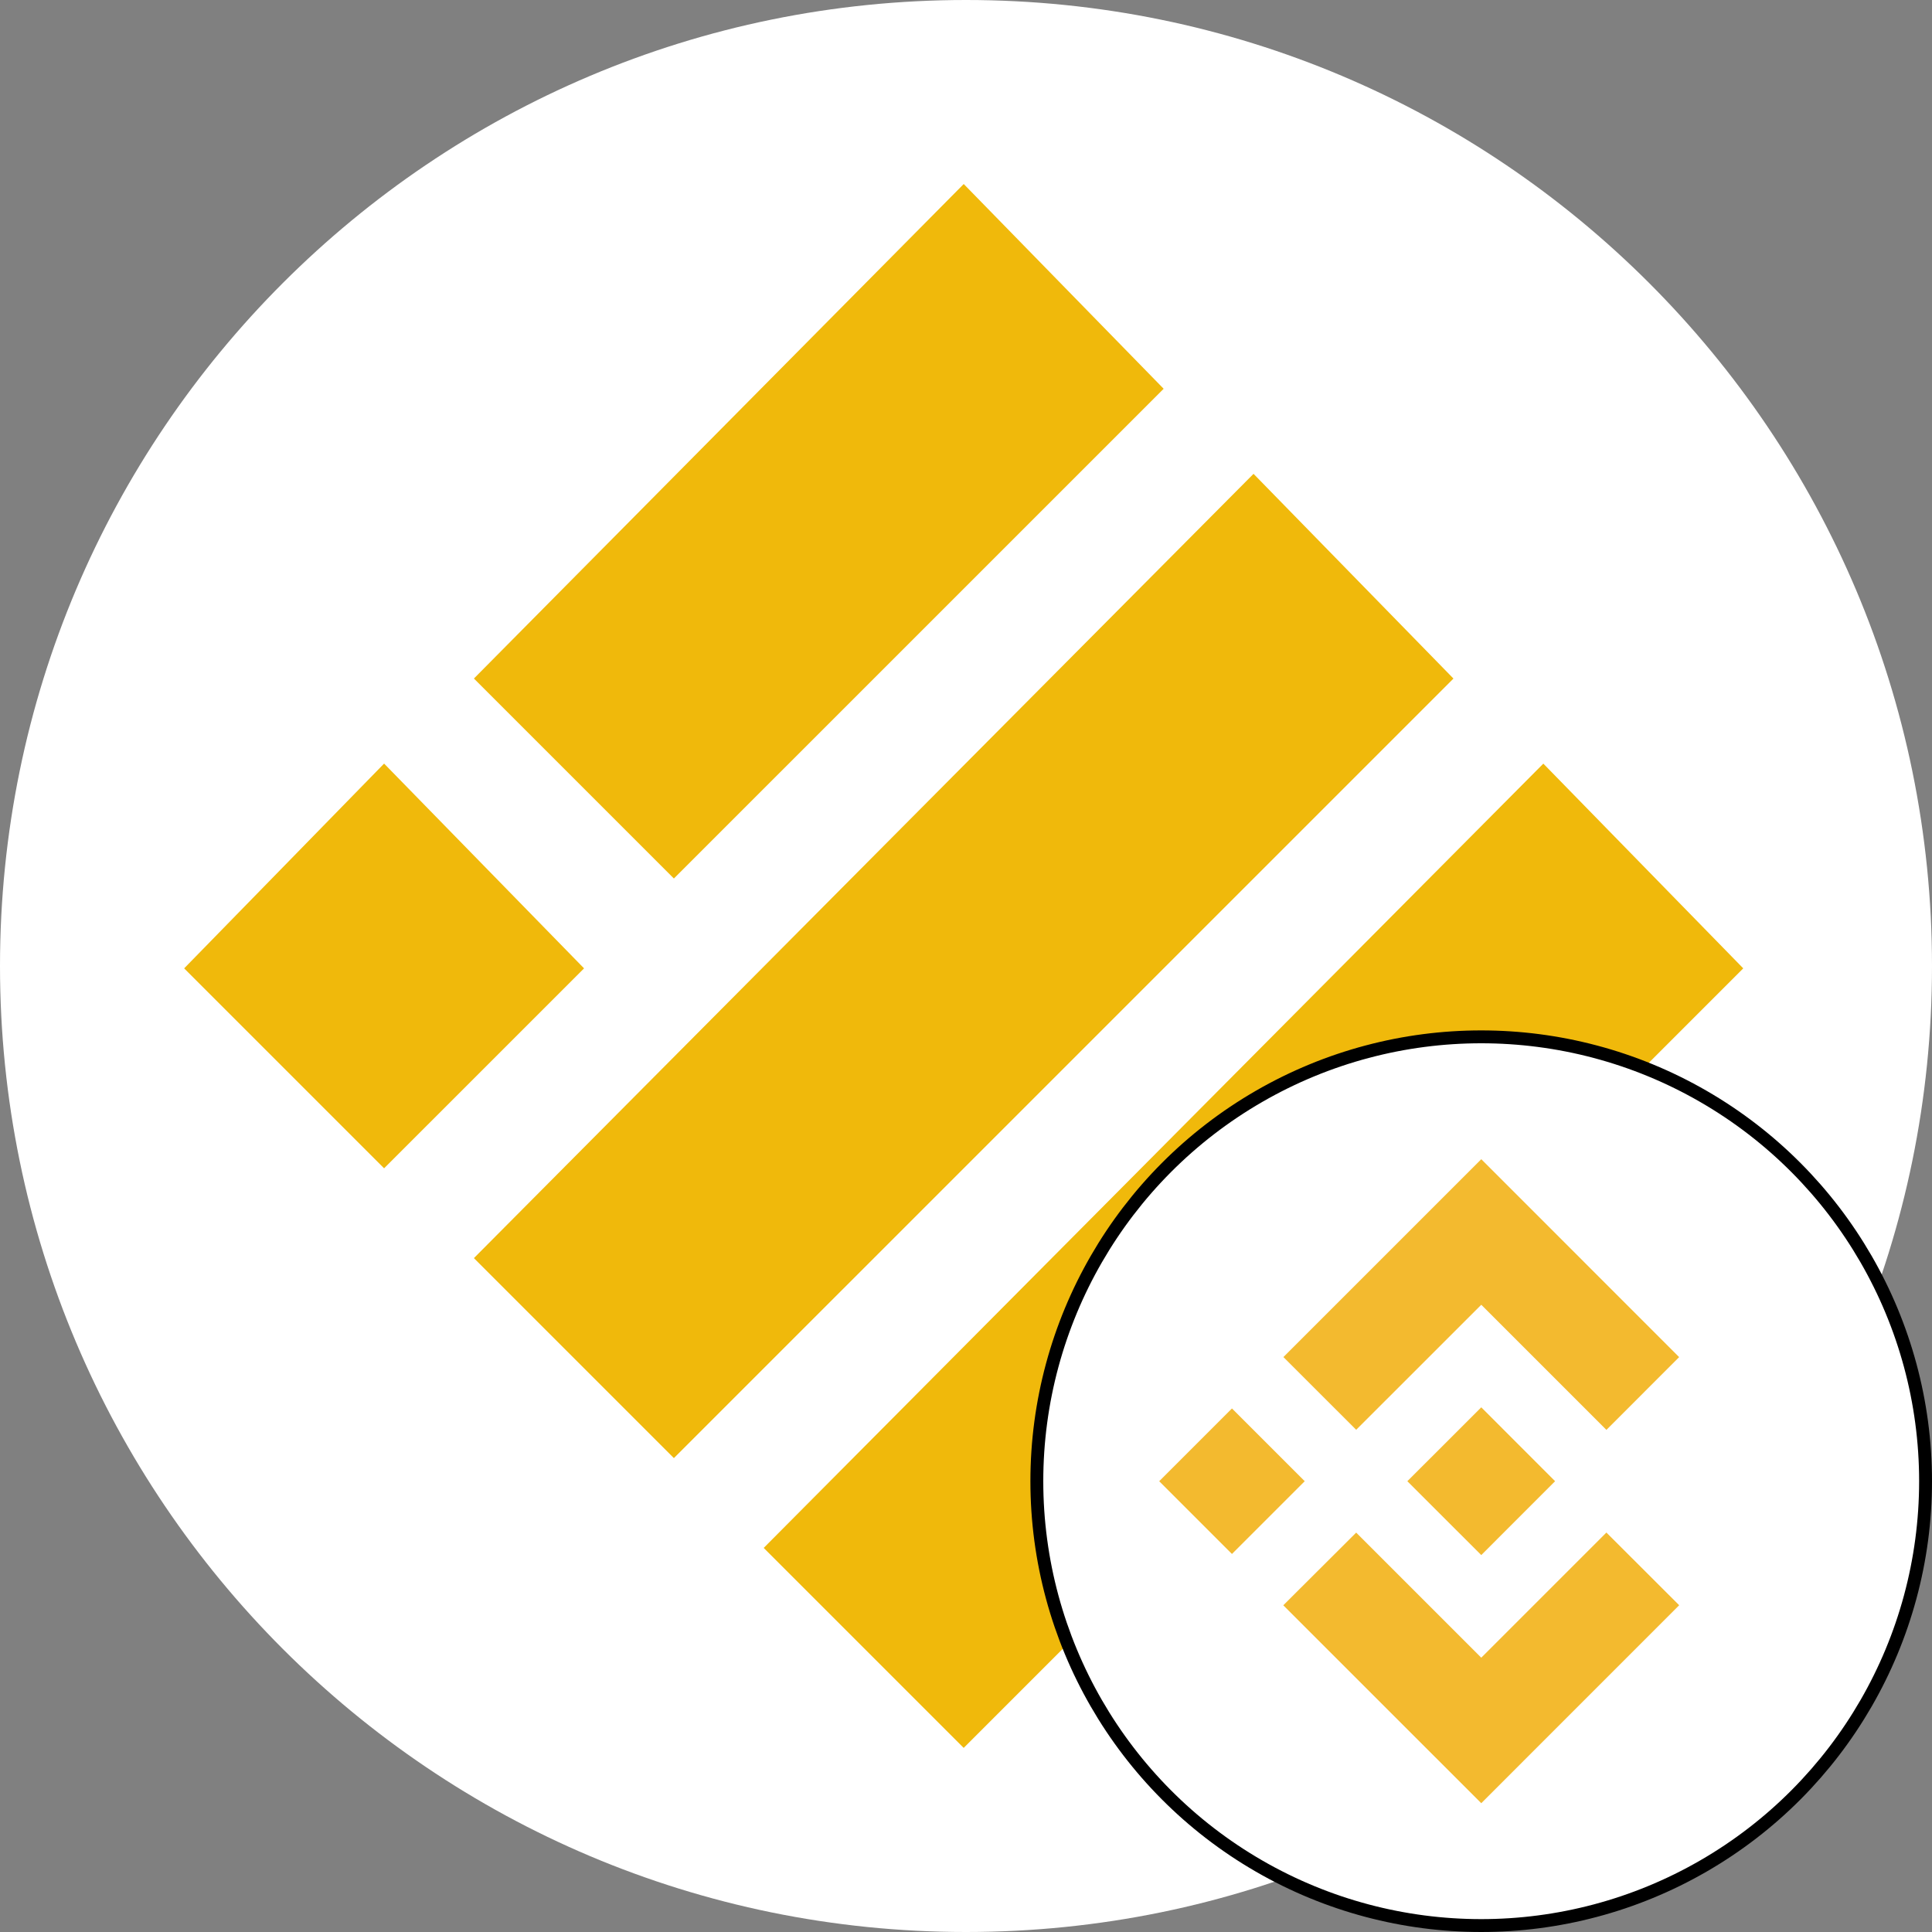 <svg viewBox="0 0 150 150" fill="none" xmlns="http://www.w3.org/2000/svg">
<rect x="0" y="0" width="150" height="150" fill="#808080" stroke="none"/>
<path d="M128.701 115.002L134.351 109.353L140 115.002L134.351 120.651L128.701 115.002Z" fill="#F3BA2F"/>
<path d="M75 150C116.421 150 150 116.421 150 75C150 33.579 116.421 0 75 0C33.579 0 0 33.579 0 75C0 116.421 33.579 150 75 150Z" fill="white"/>
<path d="M74.821 15L89.643 30.179L52.321 67.5L37.5 52.679L74.821 15Z" fill="#F0B90B" stroke="#F0B90B"/>
<path d="M97.321 37.5L112.143 52.679L52.321 112.5L37.5 97.679L97.321 37.5Z" fill="#F0B90B" stroke="#F0B90B"/>
<path d="M29.821 60L44.643 75.179L29.821 90L15 75.179L29.821 60Z" fill="#F0B90B" stroke="#F0B90B"/>
<path d="M119.821 60L134.643 75.179L74.821 135L60 120.179L119.821 60Z" fill="#F0B90B" stroke="#F0B90B"/>
<circle cx="115" cy="115" r="34.5" fill="white" stroke="black"/>
<path d="M105.294 111.009L115.006 101.302L124.721 111.017L130.368 105.366L115.006 90L99.643 105.362L105.294 111.009Z" fill="#F3BA2F"/>
<path d="M90 115.001L95.649 109.352L101.299 115.001L95.649 120.65L90 115.001Z" fill="#F3BA2F"/>
<path d="M105.294 118.991L115.005 128.702L124.72 118.987L130.371 124.63L130.367 124.634L115.005 140L99.642 124.642L99.634 124.634L105.294 118.991Z" fill="#F3BA2F"/>
<path d="M120.735 114.998L115.005 109.264L110.767 113.501L110.278 113.987L109.275 114.99L109.267 114.998L109.275 115.01L115.005 120.736L120.735 115.002L120.739 114.998H120.735Z" fill="#F3BA2F"/>
</svg>
